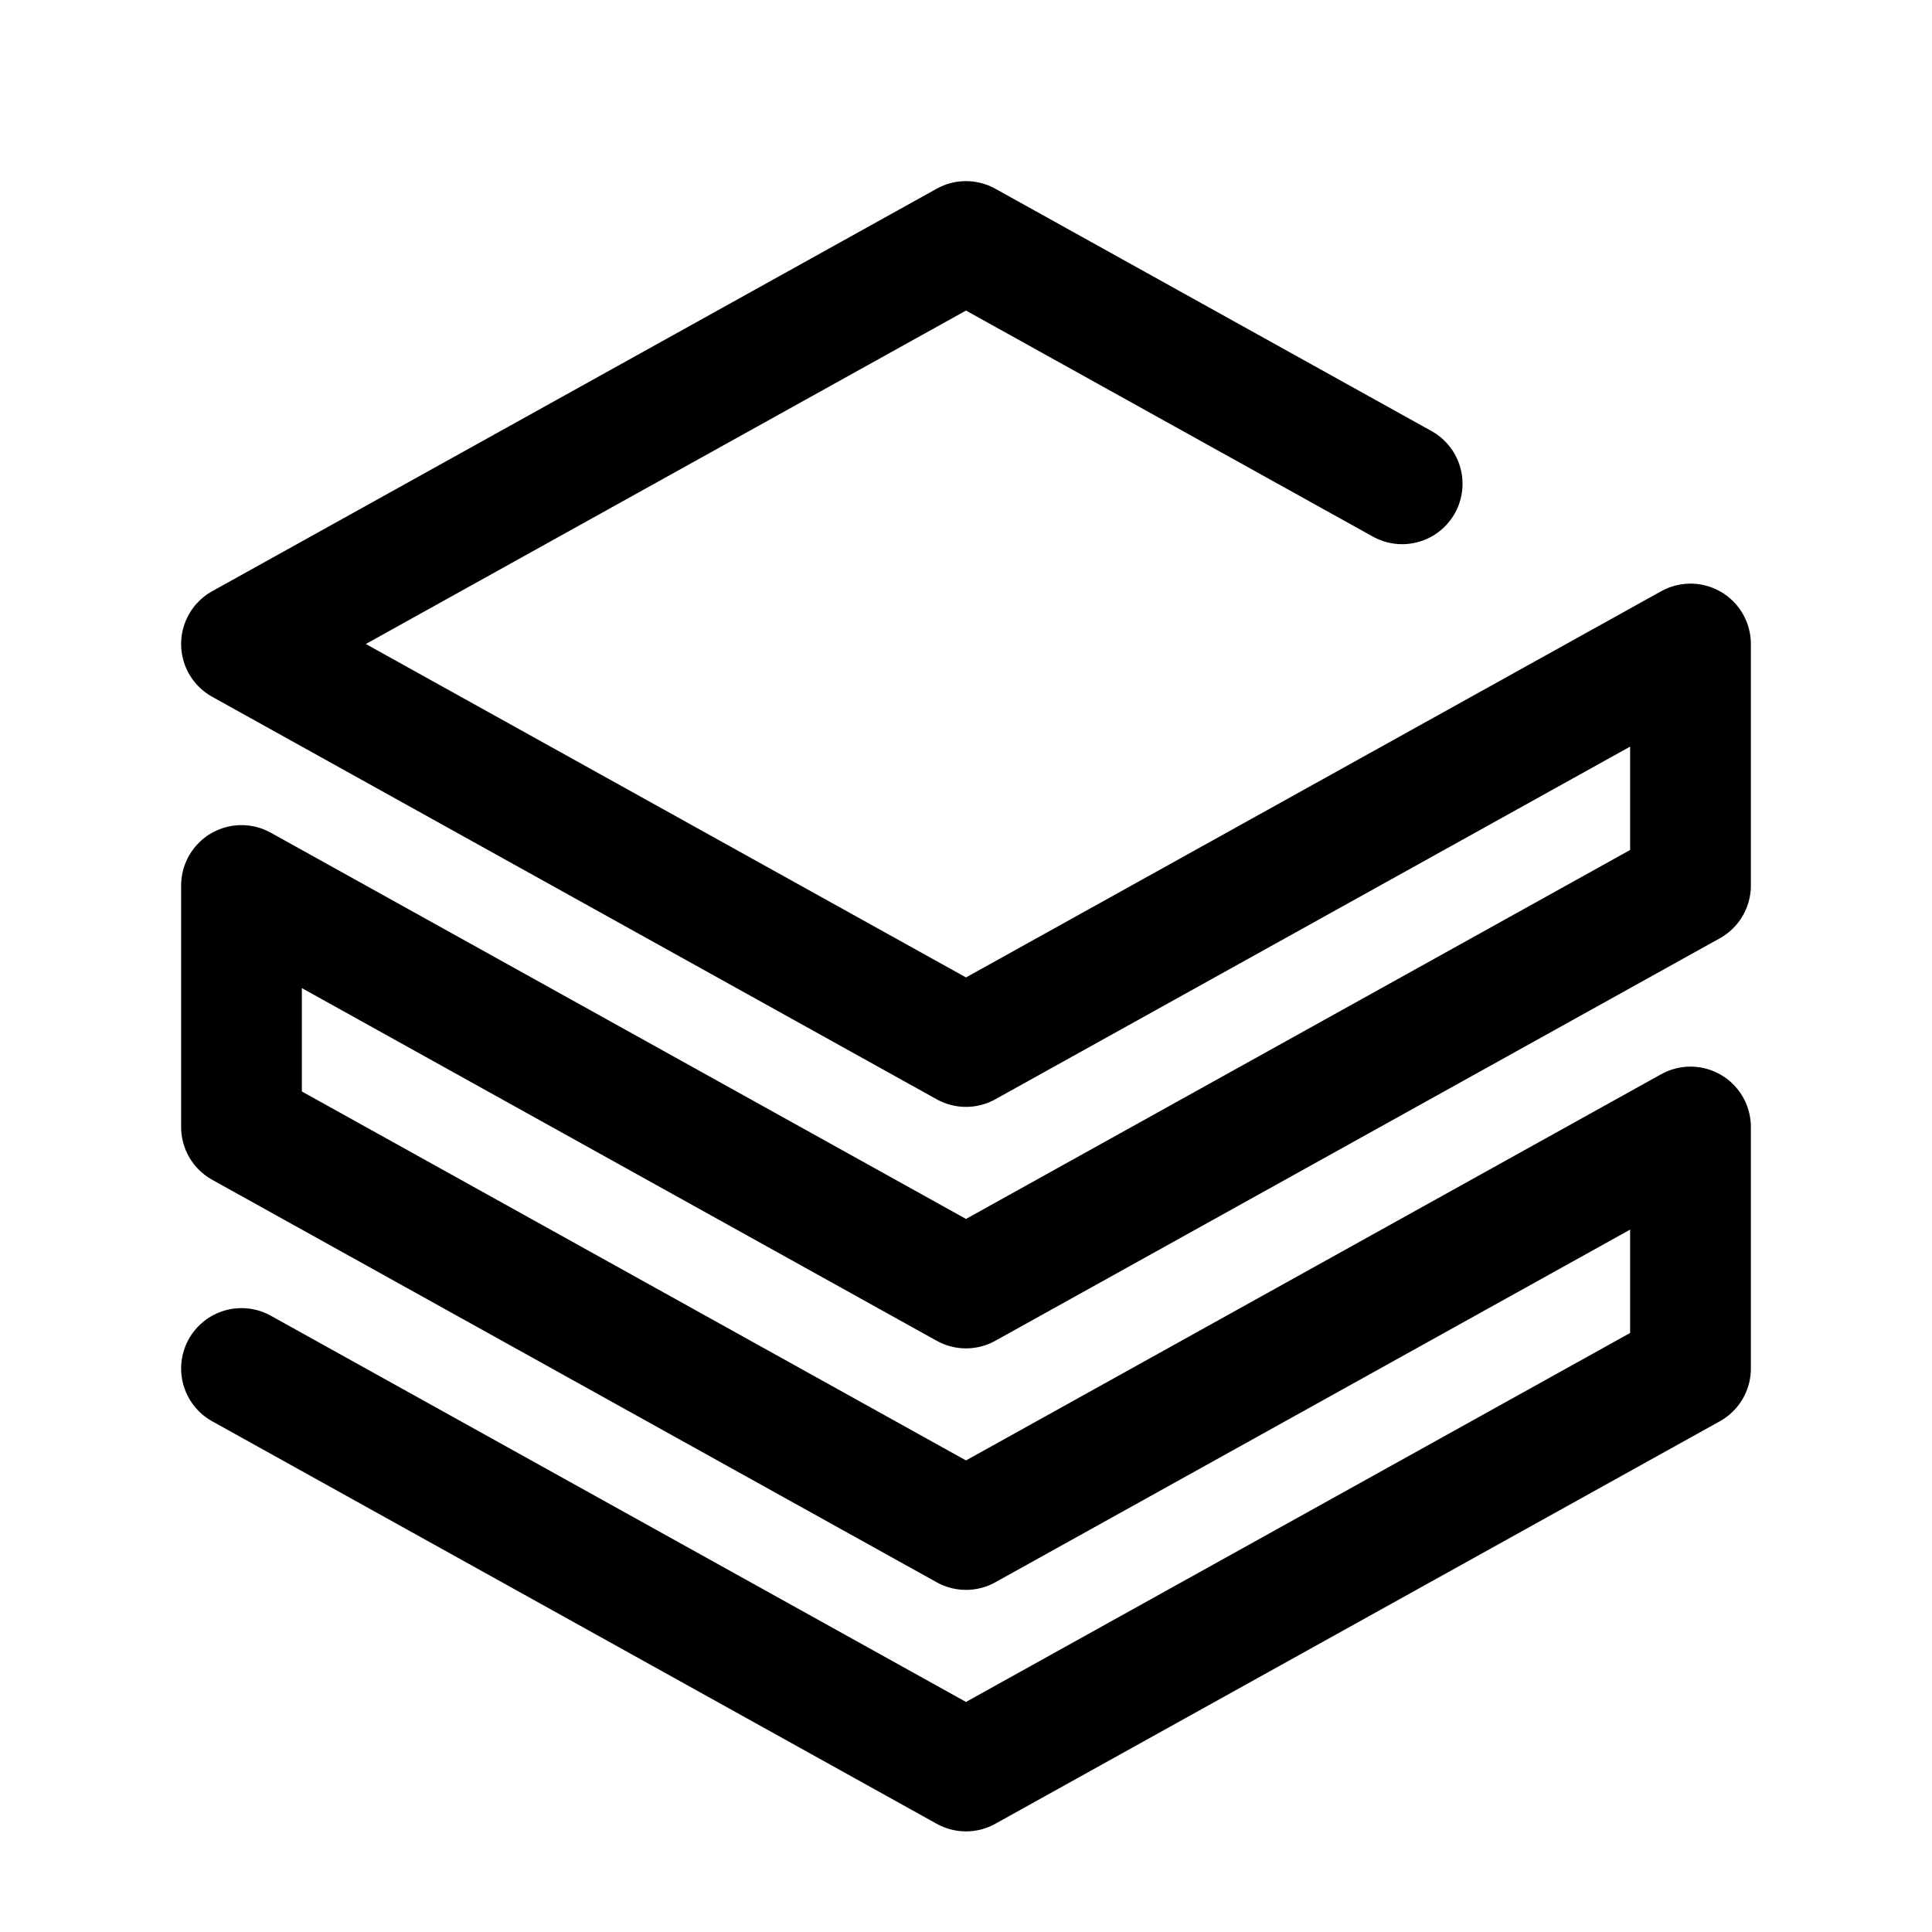 <svg width="24" height="24" viewBox="0 0 24 24" fill="none" xmlns="http://www.w3.org/2000/svg">
<path d="M3 17L12 22L21 17V14L12 19L3 14V11L12 16L21 11V8L12 13L3 8L12 3L17.418 6.01" stroke="currentColor" stroke-width="1.5" stroke-linecap="round" stroke-linejoin="round"/>
</svg>
